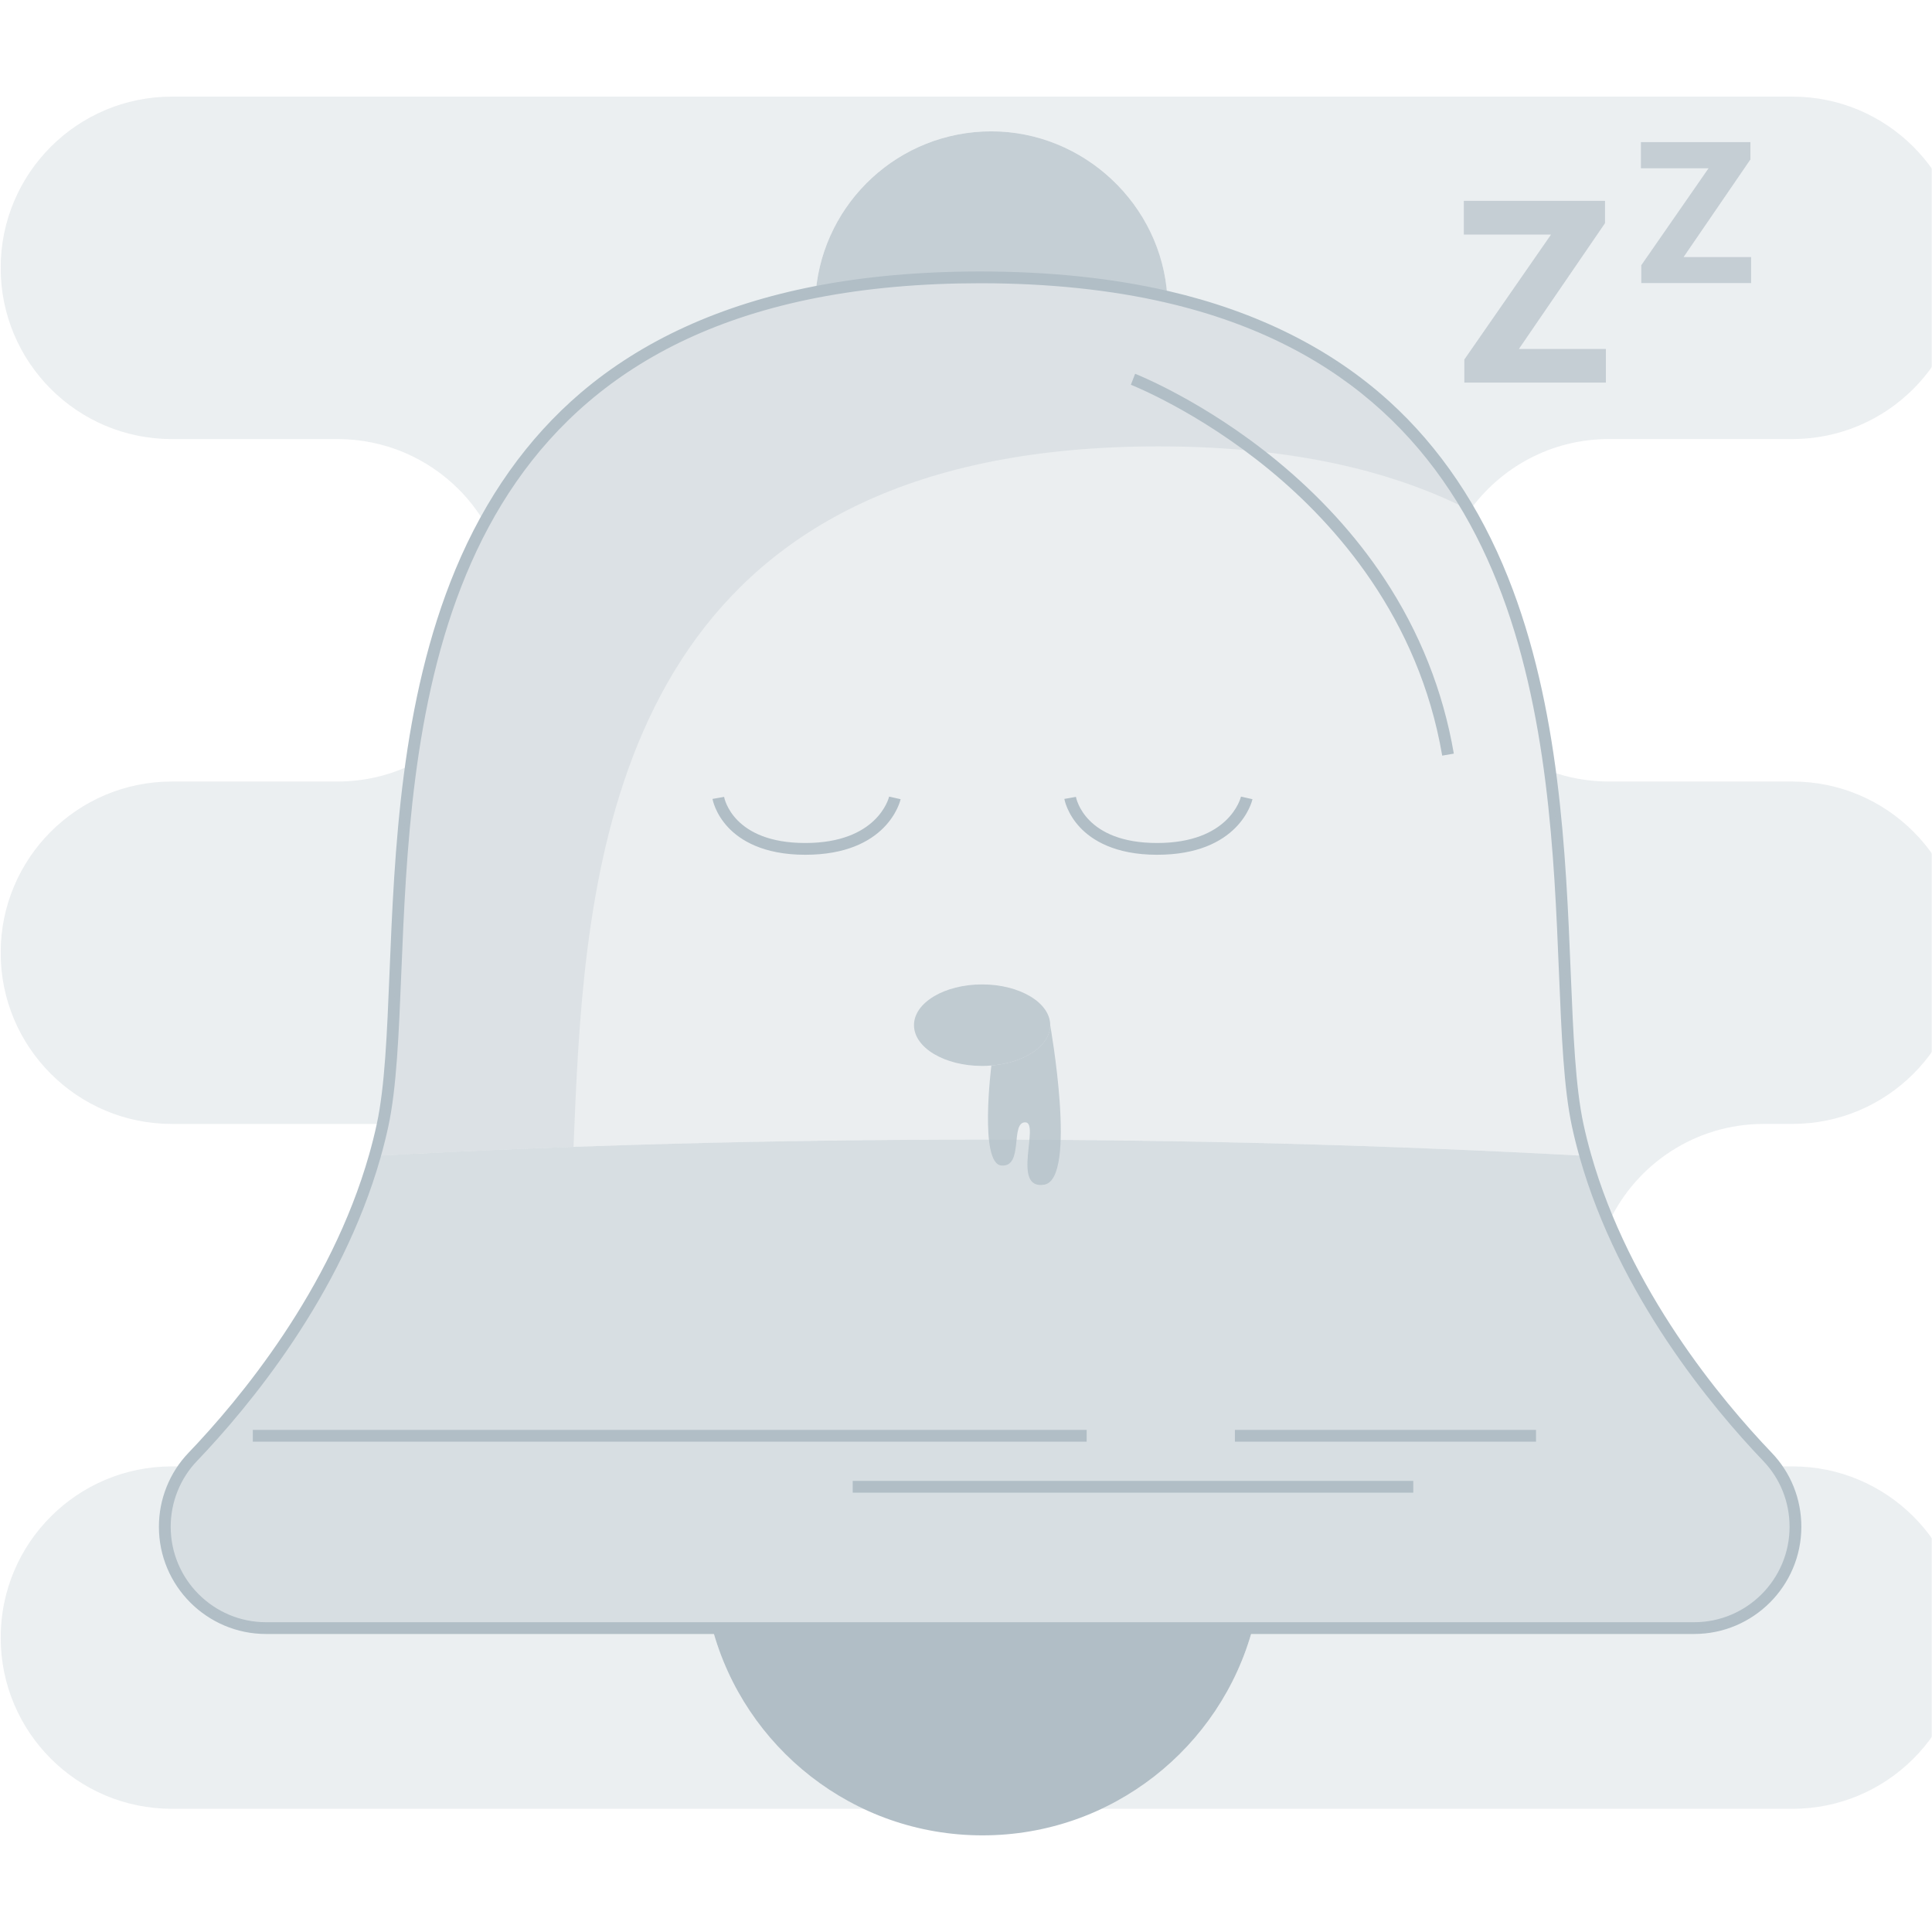 <svg xmlns="http://www.w3.org/2000/svg" xmlns:xlink="http://www.w3.org/1999/xlink" width="1080" zoomAndPan="magnify" viewBox="0 0 810 810" height="1080" preserveAspectRatio="xMidYMid meet" version="1.2"><defs><clipPath id="00c4dfeb0e"><path d="M 298 682 L 526 682 L 526 769.5 L 298 769.5 Z M 298 682 "/></clipPath><filter x="0%" y="0%" width="100%" filterUnits="objectBoundingBox" id="f5a8090f74" height="100%"><feColorMatrix values="0 0 0 0 1 0 0 0 0 1 0 0 0 0 1 0 0 0 1 0" type="matrix" in="SourceGraphic"/></filter><clipPath id="e3de159a9a"><path d="M 0.199 25 L 61 25 L 61 101.559 L 0.199 101.559 Z M 0.199 25 "/></clipPath><clipPath id="ff0bef9b1e"><path d="M 74 0.039 L 121.398 0.039 L 121.398 60 L 74 60 Z M 74 0.039 "/></clipPath><clipPath id="f4a572e862"><rect x="0" width="122" y="0" height="102"/></clipPath><clipPath id="da9507e024"><path d="M 0.277 40.5 L 810 40.5 L 810 760 L 0.277 760 Z M 0.277 40.5 "/></clipPath><clipPath id="451c7b3cec"><path d="M 0.277 280 L 173 280 L 173 432 L 0.277 432 Z M 0.277 280 "/></clipPath><clipPath id="4a54d83ecb"><path d="M 0.277 574 L 363 574 L 363 719 L 0.277 719 Z M 0.277 574 "/></clipPath><clipPath id="f1964d3d25"><path d="M 0.277 0.5 L 810 0.5 L 810 179 L 0.277 179 Z M 0.277 0.5 "/></clipPath><clipPath id="392d4511d2"><rect x="0" width="810" y="0" height="720"/></clipPath></defs><g id="0c15f2d598"><g clip-rule="nonzero" clip-path="url(#00c4dfeb0e)"><path style=" stroke:none;fill-rule:nonzero;fill:#b1bec6;fill-opacity:1;" d="M 525.219 682.59 C 511.82 732.629 466.172 769.484 411.922 769.484 C 357.676 769.484 312.016 732.629 298.629 682.59 Z M 525.219 682.59 "/></g><path style=" stroke:none;fill-rule:nonzero;fill:#b1bec6;fill-opacity:0.75;" d="M 489.41 124.457 C 466.598 119.172 440.586 116.273 410.918 116.273 C 385.332 116.273 362.457 118.43 342.004 122.414 C 345.348 84.664 377.031 55.07 415.633 55.07 C 454.238 55.07 487.059 85.734 489.41 124.445 Z M 489.41 124.457 "/><path style=" stroke:none;fill-rule:nonzero;fill:#b1bec6;fill-opacity:0.25;" d="M 664.668 484.602 C 583.172 480.148 498.219 477.793 410.918 477.793 C 323.621 477.793 238.668 480.156 157.172 484.602 C 158.371 480.387 159.441 476.113 160.371 471.801 C 177.184 393.961 133.586 163.055 342.004 122.422 C 362.445 118.438 385.324 116.281 410.918 116.281 C 440.586 116.281 466.598 119.172 489.41 124.465 C 686.918 170.23 644.926 395.18 661.465 471.809 C 662.395 476.129 663.473 480.395 664.668 484.609 Z M 664.668 484.602 "/><path style=" stroke:none;fill-rule:nonzero;fill:#b1bec6;fill-opacity:0.25;" d="M 615.801 213.727 C 600.723 206.062 583.605 199.824 564.176 195.32 C 541.363 190.039 515.352 187.148 485.684 187.148 C 460.098 187.148 437.219 189.305 416.77 193.289 C 249.762 225.844 244.578 380.594 240.453 480.84 C 212.324 481.852 184.551 483.109 157.172 484.602 C 158.363 480.387 159.441 476.121 160.371 471.801 C 177.184 393.961 133.586 163.055 342.004 122.422 C 362.457 118.438 385.332 116.281 410.918 116.281 C 440.586 116.281 466.598 119.172 489.41 124.457 C 553.141 139.223 591.934 172.652 615.801 213.727 Z M 615.801 213.727 "/><path style=" stroke:none;fill-rule:nonzero;fill:#b1bec6;fill-opacity:0.5;" d="M 752.746 640.105 C 752.746 663.566 733.727 682.59 710.281 682.59 L 111.555 682.59 C 88.109 682.59 69.09 663.566 69.09 640.113 C 69.09 634.656 70.137 629.297 72.129 624.324 C 74.102 619.355 77.031 614.742 80.809 610.809 C 100.742 589.984 140.672 542.824 157.172 484.602 C 238.668 480.148 323.621 477.793 410.918 477.793 C 498.219 477.793 583.172 480.156 664.668 484.602 C 681.184 542.816 721.113 589.977 741.027 610.809 C 748.566 618.695 752.746 629.191 752.746 640.105 Z M 752.746 640.105 "/><path style=" stroke:none;fill-rule:nonzero;fill:#b1bec6;fill-opacity:1;" d="M 710.281 685.059 L 111.555 685.059 C 86.777 685.059 66.621 664.898 66.621 640.113 C 66.621 634.359 67.699 628.738 69.832 623.41 C 71.965 618.062 75.051 613.246 79.023 609.105 C 100.402 586.766 138.68 540.789 154.793 483.934 C 155.992 479.703 157.062 475.445 157.961 471.281 C 161.352 455.594 162.258 433.434 163.309 407.781 C 165.391 357.051 167.977 293.914 190.961 238.719 C 203.496 208.625 221.164 183.715 243.48 164.684 C 269.281 142.688 302.273 127.656 341.535 120 C 362.602 115.895 385.949 113.812 410.918 113.812 C 439.781 113.812 466.379 116.586 489.973 122.051 C 527.062 130.645 558.219 146.234 582.586 168.395 C 603.668 187.566 620.367 212.328 632.227 241.996 C 653.977 296.422 656.504 358.18 658.535 407.797 C 659.59 433.449 660.496 455.594 663.875 471.281 C 664.773 475.457 665.844 479.703 667.043 483.926 C 683.168 540.758 721.441 586.746 742.82 609.098 C 750.82 617.461 755.223 628.465 755.223 640.098 C 755.223 664.891 735.07 685.051 710.289 685.051 Z M 410.918 118.75 C 386.262 118.75 363.238 120.801 342.48 124.852 C 178.543 156.812 172.348 307.965 168.246 407.98 C 167.188 433.859 166.273 456.219 162.793 472.328 C 161.871 476.59 160.785 480.953 159.551 485.285 C 143.141 543.16 104.289 589.844 82.594 612.52 C 79.066 616.199 76.316 620.48 74.422 625.238 C 72.523 629.988 71.566 634.992 71.566 640.113 C 71.566 662.176 89.508 680.121 111.562 680.121 L 710.289 680.121 C 732.348 680.121 750.285 662.176 750.285 640.113 C 750.285 629.75 746.367 619.953 739.258 612.52 C 717.566 589.836 678.715 543.145 662.305 485.285 C 661.078 480.961 659.984 476.598 659.062 472.328 C 655.59 456.227 654.676 433.875 653.613 408.004 C 649.613 310.328 643.574 162.715 488.867 126.867 C 465.637 121.484 439.418 118.75 410.934 118.75 Z M 410.918 118.75 "/><path style=" stroke:none;fill-rule:nonzero;fill:#b1bec6;fill-opacity:1;" d="M 455.59 599.492 L 105.992 599.492 L 105.992 604.43 L 455.59 604.43 Z M 455.59 599.492 "/><path style=" stroke:none;fill-rule:nonzero;fill:#b1bec6;fill-opacity:1;" d="M 592.52 620.867 L 357.508 620.867 L 357.508 625.809 L 592.52 625.809 Z M 592.52 620.867 "/><path style=" stroke:none;fill-rule:nonzero;fill:#b1bec6;fill-opacity:1;" d="M 643.977 599.492 L 517.738 599.492 L 517.738 604.43 L 643.977 604.43 Z M 643.977 599.492 "/><path style=" stroke:none;fill-rule:nonzero;fill:#b1bec6;fill-opacity:1;" d="M 604.648 316.797 C 594.758 258.902 559.855 219.746 532.328 197.09 C 502.383 172.453 474.402 161.422 474.121 161.316 L 475.906 156.715 C 476.195 156.82 504.793 168.074 535.332 193.172 C 553.281 207.926 568.414 224.512 580.312 242.48 C 595.203 264.98 605.027 289.699 609.52 315.965 L 604.656 316.797 Z M 604.648 316.797 "/><path style=" stroke:none;fill-rule:nonzero;fill:#b1bec6;fill-opacity:1;" d="M 337.617 358.367 C 319.801 358.367 310.207 352.137 305.293 346.902 C 299.828 341.082 298.758 335.195 298.719 334.949 L 303.582 334.109 L 301.145 334.527 L 303.574 334.094 C 303.723 334.883 307.473 353.43 337.609 353.43 C 367.746 353.43 372.586 334.766 372.773 333.977 L 377.59 335.07 C 377.375 336.027 371.977 358.367 337.609 358.367 Z M 337.617 358.367 "/><path style=" stroke:none;fill-rule:nonzero;fill:#b1bec6;fill-opacity:1;" d="M 485.133 358.367 C 467.316 358.367 457.719 352.137 452.809 346.902 C 447.344 341.082 446.273 335.195 446.23 334.949 L 451.094 334.109 L 448.66 334.527 L 451.086 334.094 C 451.234 334.883 454.988 353.43 485.125 353.43 C 515.262 353.43 520.098 334.766 520.289 333.977 L 525.102 335.07 C 524.891 336.027 519.492 358.367 485.125 358.367 Z M 485.133 358.367 "/><path style=" stroke:none;fill-rule:nonzero;fill:#b1bec6;fill-opacity:0.75;" d="M 440.305 429.801 C 440.305 438.453 429.574 445.59 415.652 446.719 L 415.641 446.719 C 414.375 446.844 413.066 446.891 411.75 446.891 C 395.98 446.891 383.195 439.242 383.195 429.801 C 383.195 420.359 395.98 412.723 411.75 412.723 C 427.52 412.723 440.305 420.367 440.305 429.801 Z M 440.305 429.801 "/><path style=" stroke:none;fill-rule:nonzero;fill:#b1bec6;fill-opacity:0.75;" d="M 437.789 496.684 C 423.766 498.98 436.184 470.539 429.812 470.539 C 423.445 470.539 429.305 489.418 419.863 488.652 C 410.441 487.887 415.641 446.727 415.641 446.727 L 415.652 446.727 C 429.566 445.59 440.305 438.445 440.305 429.793 C 440.305 429.793 451.805 494.387 437.789 496.676 Z M 437.789 496.684 "/><g mask="url(#82c38280cb)" transform="matrix(1,0,0,1,613,59)"><g clip-path="url(#f4a572e862)"><g clip-rule="nonzero" clip-path="url(#e3de159a9a)"><path style=" stroke:none;fill-rule:nonzero;fill:#b1bec6;fill-opacity:1;" d="M 23.844 87.27 L 60.273 87.27 L 60.273 101.41 L 0.906 101.41 L 0.906 91.723 L 37.242 39.359 L 0.703 39.359 L 0.703 25.168 L 59.914 25.168 L 59.914 34.594 L 23.844 87.277 Z M 23.844 87.27 "/></g><g clip-rule="nonzero" clip-path="url(#ff0bef9b1e)"><path style=" stroke:none;fill-rule:nonzero;fill:#b1bec6;fill-opacity:1;" d="M 92.887 48.738 L 121.164 48.738 L 121.164 59.711 L 75.098 59.711 L 75.098 52.195 L 103.289 11.562 L 74.941 11.562 L 74.941 0.547 L 120.883 0.547 L 120.883 7.867 L 92.895 48.746 Z M 92.887 48.738 "/></g></g><mask id="82c38280cb"><g filter="url(#f5a8090f74)"><rect x="0" width="810" y="0" height="810" style="fill:#000000;fill-opacity:0.75;stroke:none;"/></g></mask></g><g clip-rule="nonzero" clip-path="url(#da9507e024)"><g mask="url(#cfee701c94)" transform="matrix(1,0,0,1,0,40)"><g clip-path="url(#392d4511d2)"><g clip-rule="nonzero" clip-path="url(#451c7b3cec)"><path style=" stroke:none;fill-rule:nonzero;fill:#b1bec6;fill-opacity:1;" d="M 72.047 431.215 L 160.496 431.215 C 167.293 398.855 163.984 340.699 172.371 280.699 C 163.031 285.152 152.578 287.656 141.535 287.656 L 72.047 287.656 C 32.41 287.656 0.277 319.793 0.277 359.445 C 0.277 379.266 8.309 397.211 21.293 410.191 C 34.289 423.191 52.219 431.215 72.035 431.215 Z M 72.047 431.215 "/></g><g clip-rule="nonzero" clip-path="url(#4a54d83ecb)"><path style=" stroke:none;fill-rule:nonzero;fill:#b1bec6;fill-opacity:1;" d="M 298.629 642.59 L 111.555 642.59 C 88.109 642.59 69.09 623.566 69.09 600.113 C 69.09 594.656 70.137 589.297 72.129 584.324 C 73.469 580.941 75.27 577.742 77.461 574.793 L 72.055 574.793 C 32.422 574.793 0.285 606.93 0.285 646.566 C 0.285 666.387 8.316 684.332 21.301 697.324 C 34.297 710.32 52.23 718.348 72.047 718.348 L 362.051 718.348 C 331.152 703.801 307.613 676.168 298.629 642.582 Z M 298.629 642.59 "/></g><g clip-rule="nonzero" clip-path="url(#f1964d3d25)"><path style=" stroke:none;fill-rule:nonzero;fill:#b1bec6;fill-opacity:1;" d="M 72.047 144.086 L 141.535 144.086 C 161.352 144.086 179.293 152.121 192.277 165.109 C 196.426 169.258 200.055 173.918 203.09 178.973 C 227.789 133.457 269.742 96.5 341.996 82.414 C 345.34 44.664 377.023 15.07 415.625 15.07 C 454.23 15.07 487.051 45.734 489.402 84.445 C 553.379 99.273 592.223 132.898 616.062 174.195 C 629.082 155.973 650.387 144.078 674.484 144.078 L 751.438 144.078 C 791.07 144.078 823.207 111.934 823.207 72.289 C 823.207 52.465 815.176 34.523 802.191 21.531 C 789.195 8.535 771.262 0.508 751.445 0.508 L 72.047 0.508 C 32.41 0.516 0.277 32.66 0.277 72.305 C 0.277 92.129 8.309 110.074 21.293 123.062 C 34.289 136.059 52.219 144.086 72.035 144.086 Z M 687.941 19.547 L 733.887 19.547 L 733.887 26.867 L 705.895 67.746 L 734.172 67.746 L 734.172 78.719 L 688.105 78.719 L 688.105 71.203 L 716.297 30.57 L 687.949 30.57 L 687.949 19.555 Z M 613.703 44.16 L 672.914 44.16 L 672.914 53.586 L 636.844 106.27 L 673.273 106.27 L 673.273 120.41 L 613.906 120.41 L 613.906 110.723 L 650.242 58.359 L 613.703 58.359 Z M 613.703 44.16 "/></g><path style=" stroke:none;fill-rule:nonzero;fill:#b1bec6;fill-opacity:1;" d="M 751.453 574.793 L 744.379 574.793 C 749.793 582.07 752.746 590.945 752.746 600.105 C 752.746 623.566 733.727 642.59 710.281 642.59 L 525.227 642.59 C 516.23 676.176 492.695 703.801 461.793 718.355 L 751.465 718.355 C 791.098 718.355 823.23 686.211 823.23 646.566 C 823.23 626.742 815.199 608.797 802.215 595.816 C 789.219 582.82 771.289 574.793 751.473 574.793 Z M 751.453 574.793 "/><path style=" stroke:none;fill-rule:nonzero;fill:#b1bec6;fill-opacity:1;" d="M 751.453 287.656 L 674.5 287.656 C 665.836 287.656 657.523 286.117 649.828 283.301 C 657.812 342.742 654.602 400.027 661.465 431.801 C 662.395 436.121 663.473 440.387 664.668 444.602 C 667.391 454.191 670.75 463.469 674.551 472.383 C 686.039 448.051 710.785 431.207 739.473 431.207 L 751.465 431.207 C 791.098 431.207 823.23 399.07 823.23 359.434 C 823.23 339.613 815.199 321.66 802.215 308.68 C 789.219 295.68 771.289 287.656 751.473 287.656 Z M 751.453 287.656 "/></g><mask id="cfee701c94"><g filter="url(#f5a8090f74)"><rect x="0" width="810" y="0" height="810" style="fill:#000000;fill-opacity:0.25;stroke:none;"/></g></mask></g></g></g></svg>